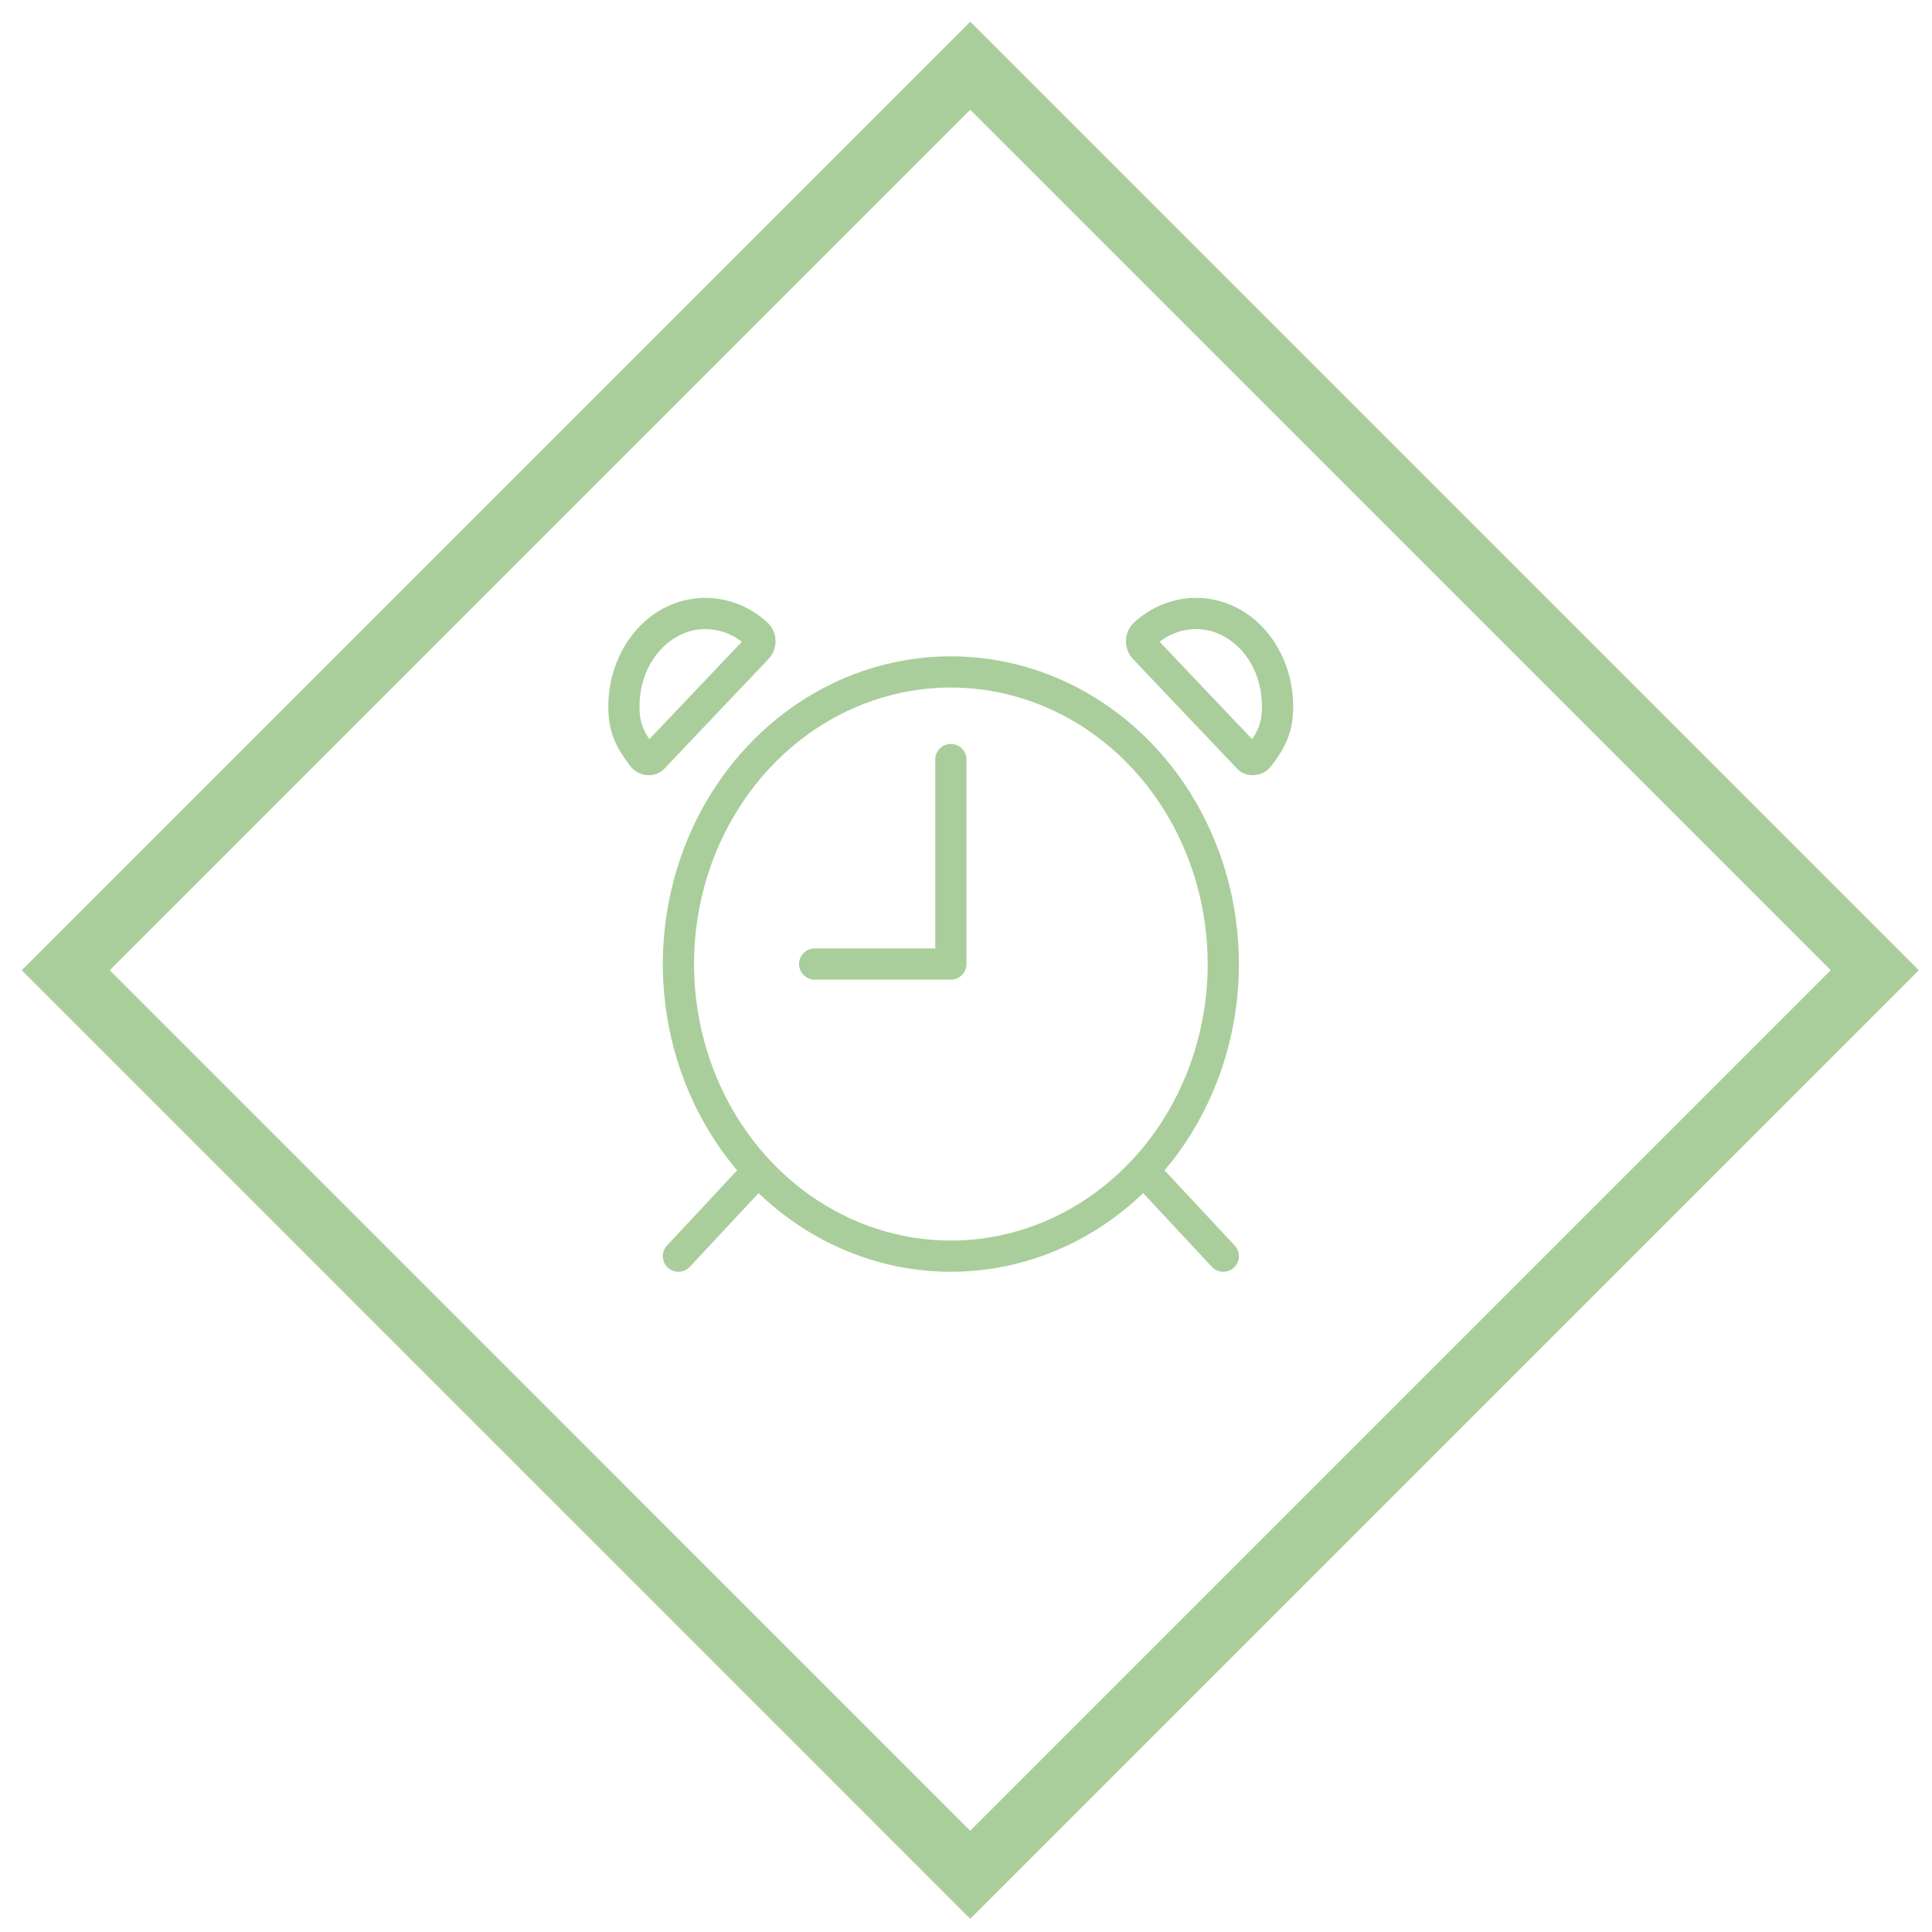 <svg width="62" height="62" viewBox="0 0 62 62" fill="none" xmlns="http://www.w3.org/2000/svg">
<path d="M30.514 40.312V40.813V40.312ZM24.287 20.344L24.628 19.977L24.626 19.975L24.287 20.344ZM22.642 19.687L22.644 19.186L22.635 19.186L22.626 19.186L22.642 19.687ZM22.489 19.692L22.474 19.191L22.465 19.192L22.457 19.192L22.489 19.692ZM20.023 22.675H20.523L20.523 22.674L20.023 22.675ZM20.617 24.271L21.025 23.98L21.02 23.974L20.617 24.271ZM20.794 24.375L20.75 24.874L20.772 24.876H20.794V24.375ZM20.842 24.375V24.876L20.852 24.876L20.842 24.375ZM20.981 24.298L20.618 23.953L20.591 23.982L20.568 24.014L20.981 24.298ZM24.302 20.8L24.665 21.145L24.67 21.14L24.302 20.8ZM24.386 20.566L23.886 20.582L23.886 20.585L24.386 20.566ZM36.733 20.344L36.394 19.975L36.392 19.977L36.733 20.344ZM38.379 19.687L38.394 19.186L38.385 19.186L38.376 19.186L38.379 19.687ZM38.531 19.692L38.563 19.192L38.555 19.192L38.547 19.191L38.531 19.692ZM40.998 22.675L40.497 22.674V22.675H40.998ZM40.403 24.271L40 23.974L39.996 23.979L40.403 24.271ZM40.226 24.374V24.875H40.248L40.269 24.873L40.226 24.374ZM40.178 24.374L40.168 24.875H40.178V24.374ZM40.039 24.297L40.452 24.013L40.429 23.981L40.403 23.953L40.039 24.297ZM36.719 20.8L36.35 21.14L36.355 21.145L36.719 20.8ZM36.634 20.566L37.135 20.585L37.135 20.582L36.634 20.566ZM31.015 24.375C31.015 24.098 30.791 23.874 30.514 23.874C30.237 23.874 30.013 24.098 30.013 24.375H31.015ZM30.514 30.937V31.438C30.791 31.438 31.015 31.214 31.015 30.937H30.514ZM26.142 30.436C25.866 30.436 25.642 30.661 25.642 30.937C25.642 31.214 25.866 31.438 26.142 31.438V30.436ZM38.89 40.654C39.079 40.856 39.396 40.867 39.598 40.679C39.801 40.49 39.812 40.173 39.623 39.971L38.89 40.654ZM37.437 37.627C37.249 37.425 36.932 37.414 36.729 37.602C36.527 37.791 36.516 38.108 36.705 38.31L37.437 37.627ZM21.405 39.971C21.216 40.173 21.227 40.49 21.429 40.679C21.632 40.867 21.949 40.856 22.137 40.654L21.405 39.971ZM24.323 38.31C24.512 38.108 24.501 37.791 24.298 37.602C24.096 37.414 23.779 37.425 23.59 37.627L24.323 38.31ZM39.758 30.937C39.758 28.991 39.22 27.087 38.209 25.464L37.358 25.994C38.268 27.454 38.756 29.175 38.756 30.937H39.758ZM38.209 25.464C37.197 23.841 35.756 22.57 34.063 21.818L33.656 22.734C35.159 23.401 36.448 24.534 37.358 25.994L38.209 25.464ZM34.063 21.818C32.37 21.066 30.504 20.869 28.704 21.253L28.913 22.232C30.504 21.893 32.155 22.067 33.656 22.734L34.063 21.818ZM28.704 21.253C26.904 21.636 25.256 22.583 23.965 23.966L24.698 24.65C25.853 23.411 27.321 22.572 28.913 22.232L28.704 21.253ZM23.965 23.966C22.676 25.35 21.801 27.108 21.447 29.017L22.432 29.2C22.752 27.472 23.543 25.889 24.698 24.65L23.965 23.966ZM21.447 29.017C21.092 30.926 21.274 32.905 21.969 34.706L22.904 34.344C22.276 32.719 22.111 30.928 22.432 29.2L21.447 29.017ZM21.969 34.706C22.665 36.506 23.845 38.05 25.365 39.139L25.948 38.325C24.593 37.354 23.532 35.97 22.904 34.344L21.969 34.706ZM25.365 39.139C26.886 40.229 28.677 40.813 30.514 40.813V39.811C28.892 39.811 27.303 39.296 25.948 38.325L25.365 39.139ZM30.514 40.813C32.977 40.813 35.332 39.764 37.062 37.908L36.33 37.225C34.781 38.886 32.688 39.811 30.514 39.811V40.813ZM37.062 37.908C38.792 36.054 39.758 33.546 39.758 30.937H38.756C38.756 33.302 37.88 35.563 36.33 37.225L37.062 37.908ZM24.626 19.975C24.079 19.473 23.377 19.19 22.644 19.186L22.639 20.188C23.114 20.191 23.578 20.373 23.949 20.713L24.626 19.975ZM22.626 19.186L22.474 19.191L22.504 20.193L22.657 20.188L22.626 19.186ZM22.457 19.192C20.741 19.303 19.517 20.889 19.521 22.677L20.523 22.674C20.52 21.298 21.445 20.261 22.521 20.192L22.457 19.192ZM19.521 22.675C19.521 23.122 19.596 23.475 19.733 23.79C19.865 24.094 20.047 24.342 20.214 24.569L21.02 23.974C20.847 23.739 20.732 23.577 20.652 23.391C20.576 23.217 20.523 23.003 20.523 22.675H19.521ZM20.209 24.562C20.27 24.647 20.349 24.721 20.442 24.775L20.948 23.911C20.981 23.93 21.006 23.954 21.025 23.98L20.209 24.562ZM20.442 24.775C20.535 24.83 20.64 24.864 20.75 24.874L20.838 23.876C20.878 23.879 20.916 23.892 20.948 23.911L20.442 24.775ZM20.794 24.876H20.842V23.874H20.794V24.876ZM20.852 24.876C20.962 24.873 21.068 24.844 21.162 24.792L20.677 23.915C20.724 23.89 20.777 23.875 20.832 23.874L20.852 24.876ZM21.162 24.792C21.256 24.74 21.335 24.667 21.393 24.582L20.568 24.014C20.595 23.975 20.631 23.941 20.677 23.915L21.162 24.792ZM21.344 24.643L24.665 21.145L23.938 20.456L20.618 23.953L21.344 24.643ZM24.67 21.14C24.744 21.059 24.801 20.965 24.838 20.863L23.895 20.523C23.903 20.502 23.915 20.48 23.933 20.461L24.67 21.14ZM24.838 20.863C24.874 20.762 24.891 20.654 24.887 20.547L23.886 20.585C23.885 20.564 23.888 20.543 23.895 20.523L24.838 20.863ZM24.887 20.55C24.884 20.444 24.86 20.338 24.816 20.24L23.901 20.648C23.891 20.626 23.886 20.604 23.886 20.582L24.887 20.55ZM24.816 20.24C24.772 20.142 24.709 20.052 24.628 19.977L23.946 20.711C23.925 20.692 23.91 20.67 23.901 20.648L24.816 20.24ZM37.072 20.713C37.442 20.373 37.906 20.191 38.381 20.188L38.376 19.186C37.644 19.19 36.941 19.473 36.394 19.975L37.072 20.713ZM38.363 20.188L38.516 20.193L38.547 19.191L38.394 19.186L38.363 20.188ZM38.499 20.192C39.576 20.261 40.5 21.298 40.497 22.674L41.499 22.677C41.503 20.889 40.279 19.303 38.563 19.192L38.499 20.192ZM40.497 22.675C40.497 23.003 40.444 23.217 40.368 23.391C40.288 23.577 40.173 23.739 40 23.974L40.806 24.569C40.973 24.342 41.156 24.094 41.287 23.79C41.424 23.475 41.499 23.122 41.499 22.675H40.497ZM39.996 23.979C40.015 23.953 40.041 23.929 40.073 23.91L40.577 24.776C40.67 24.721 40.749 24.648 40.81 24.563L39.996 23.979ZM40.073 23.91C40.105 23.891 40.143 23.879 40.183 23.875L40.269 24.873C40.379 24.864 40.484 24.83 40.577 24.776L40.073 23.91ZM40.226 23.873H40.178V24.875H40.226V23.873ZM40.188 23.873C40.243 23.874 40.297 23.889 40.343 23.915L39.858 24.791C39.952 24.844 40.059 24.873 40.168 24.875L40.188 23.873ZM40.343 23.915C40.389 23.94 40.425 23.975 40.452 24.013L39.627 24.582C39.685 24.667 39.764 24.739 39.858 24.791L40.343 23.915ZM40.403 23.953L37.082 20.456L36.355 21.145L39.676 24.642L40.403 23.953ZM37.087 20.461C37.105 20.48 37.117 20.502 37.125 20.523L36.182 20.863C36.219 20.965 36.276 21.059 36.35 21.14L37.087 20.461ZM37.125 20.523C37.132 20.543 37.135 20.564 37.135 20.585L36.133 20.547C36.129 20.654 36.146 20.762 36.182 20.863L37.125 20.523ZM37.135 20.582C37.134 20.604 37.129 20.626 37.119 20.648L36.204 20.24C36.16 20.338 36.137 20.444 36.133 20.55L37.135 20.582ZM37.119 20.648C37.11 20.67 37.095 20.691 37.074 20.711L36.392 19.977C36.311 20.052 36.248 20.142 36.204 20.24L37.119 20.648ZM30.013 24.375V30.937H31.015V24.375H30.013ZM30.514 30.436H26.142V31.438H30.514V30.436ZM39.623 39.971L37.437 37.627L36.705 38.31L38.89 40.654L39.623 39.971ZM22.137 40.654L24.323 38.31L23.59 37.627L21.405 39.971L22.137 40.654Z" fill="#AACE9B"/>
<path d="M31.136 2.11L2.11 31.136L31.136 60.163L60.163 31.136L31.136 2.11Z" stroke="#AACE9B" stroke-width="2" stroke-linecap="round"/>
</svg>
